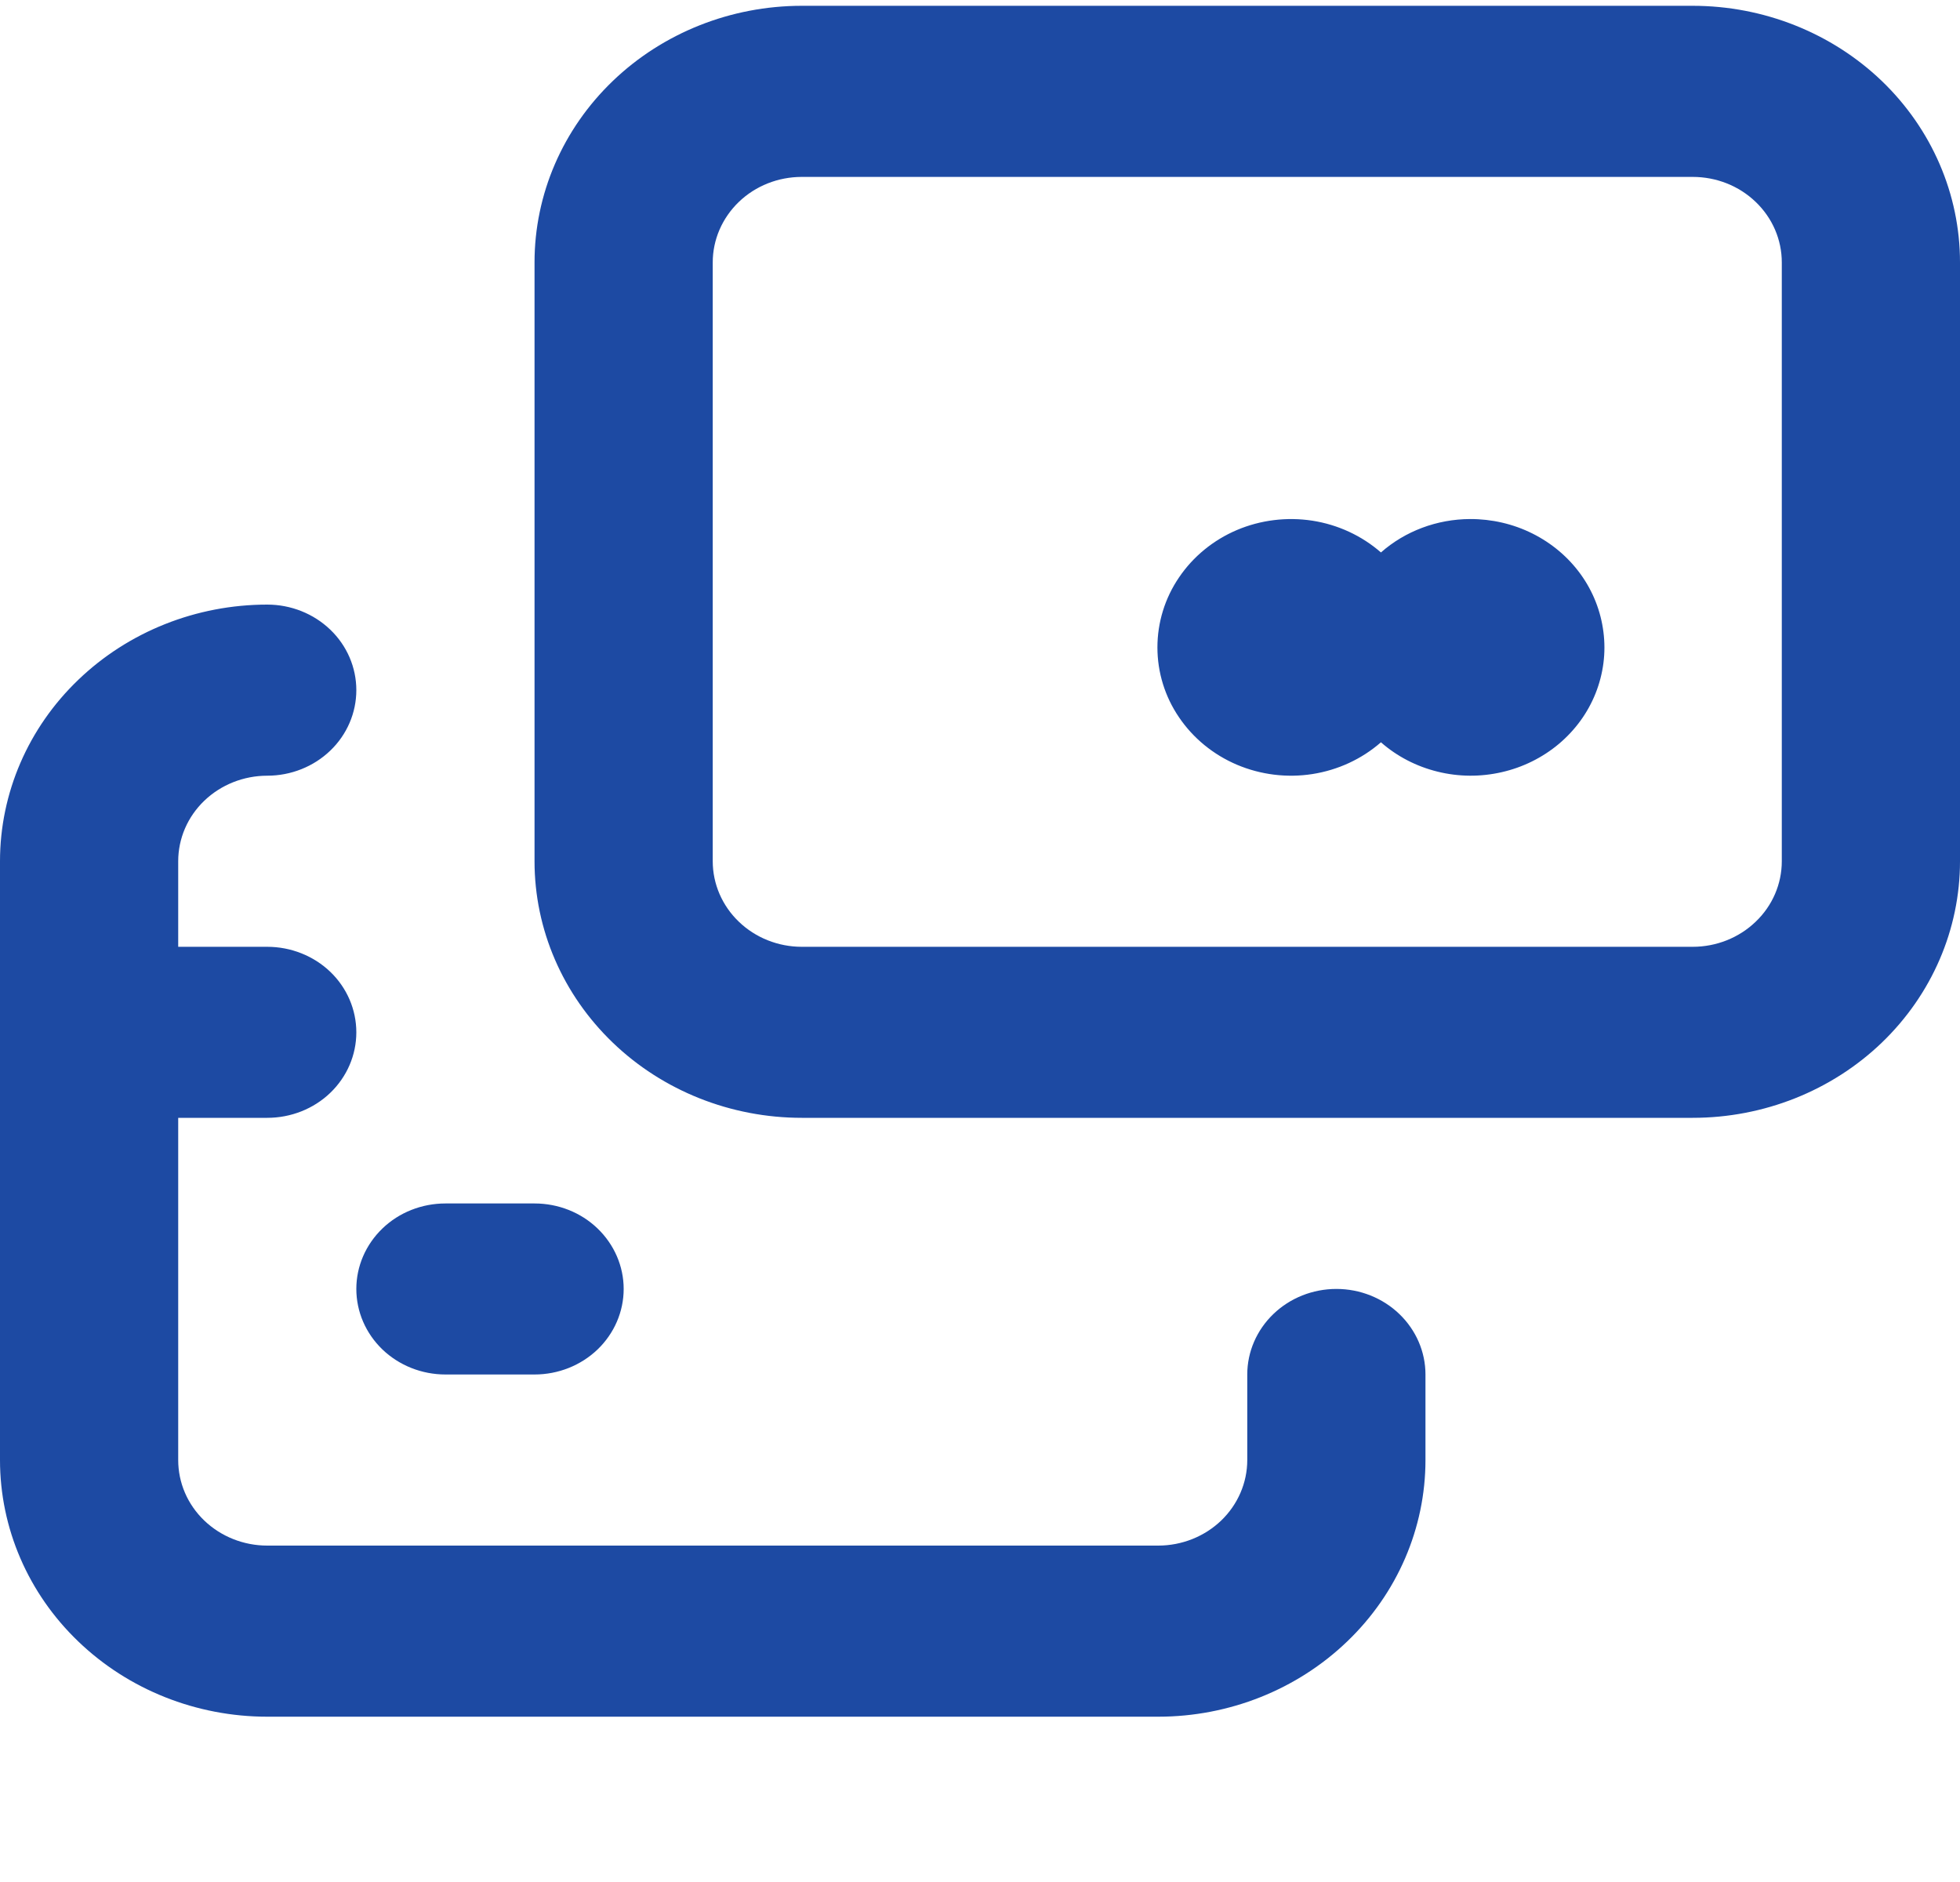<svg width="25" height="24" viewBox="0 0 25 24" fill="none" xmlns="http://www.w3.org/2000/svg">
<g clip-path="url(#clip0_970_991)">
<path d="M21.591 0.074H10.227C9.323 0.074 8.456 0.419 7.817 1.032C7.177 1.646 6.818 2.478 6.818 3.346V10.983C6.818 11.851 7.177 12.683 7.817 13.297C8.456 13.911 9.323 14.255 10.227 14.255H21.591C22.495 14.255 23.362 13.911 24.002 13.297C24.641 12.683 25 11.851 25 10.983V3.346C25 2.478 24.641 1.646 24.002 1.032C23.362 0.419 22.495 0.074 21.591 0.074ZM22.727 10.983C22.727 11.272 22.608 11.55 22.394 11.754C22.181 11.959 21.892 12.074 21.591 12.074H10.227C9.926 12.074 9.637 11.959 9.424 11.754C9.211 11.55 9.091 11.272 9.091 10.983V3.346C9.091 3.057 9.211 2.78 9.424 2.575C9.637 2.37 9.926 2.256 10.227 2.256H21.591C21.892 2.256 22.181 2.37 22.394 2.575C22.608 2.78 22.727 3.057 22.727 3.346V10.983ZM18.75 6.619C18.329 6.621 17.924 6.772 17.614 7.045C17.369 6.831 17.066 6.691 16.74 6.64C16.414 6.59 16.079 6.631 15.777 6.759C15.476 6.887 15.219 7.097 15.039 7.363C14.858 7.628 14.763 7.939 14.763 8.256C14.763 8.573 14.858 8.883 15.039 9.148C15.219 9.414 15.476 9.624 15.777 9.752C16.079 9.88 16.414 9.922 16.74 9.871C17.066 9.82 17.369 9.68 17.614 9.466C17.819 9.646 18.067 9.774 18.335 9.84C18.604 9.907 18.885 9.909 19.155 9.847C19.424 9.786 19.674 9.662 19.883 9.487C20.092 9.311 20.253 9.09 20.352 8.841C20.451 8.592 20.486 8.324 20.452 8.06C20.419 7.796 20.32 7.543 20.162 7.324C20.004 7.105 19.793 6.927 19.547 6.804C19.301 6.681 19.027 6.618 18.75 6.619ZM17.046 16.437C16.744 16.437 16.455 16.552 16.242 16.757C16.029 16.962 15.909 17.239 15.909 17.528V18.619C15.909 18.909 15.789 19.186 15.576 19.391C15.363 19.595 15.074 19.71 14.773 19.71H3.409C3.108 19.71 2.819 19.595 2.606 19.391C2.392 19.186 2.273 18.909 2.273 18.619V14.255H3.409C3.71 14.255 4 14.141 4.213 13.936C4.426 13.731 4.545 13.454 4.545 13.165C4.545 12.875 4.426 12.598 4.213 12.393C4 12.189 3.71 12.074 3.409 12.074H2.273V10.983C2.273 10.694 2.392 10.416 2.606 10.211C2.819 10.007 3.108 9.892 3.409 9.892C3.71 9.892 4 9.777 4.213 9.572C4.426 9.368 4.545 9.09 4.545 8.801C4.545 8.512 4.426 8.234 4.213 8.03C4 7.825 3.71 7.71 3.409 7.71C2.505 7.71 1.638 8.055 0.999 8.669C0.359 9.282 0 10.115 0 10.983V18.619C0 19.487 0.359 20.32 0.999 20.933C1.638 21.547 2.505 21.892 3.409 21.892H14.773C15.677 21.892 16.544 21.547 17.183 20.933C17.823 20.32 18.182 19.487 18.182 18.619V17.528C18.182 17.239 18.062 16.962 17.849 16.757C17.636 16.552 17.347 16.437 17.046 16.437ZM5.682 17.528H6.818C7.12 17.528 7.409 17.413 7.622 17.209C7.835 17.004 7.955 16.727 7.955 16.437C7.955 16.148 7.835 15.871 7.622 15.666C7.409 15.461 7.12 15.347 6.818 15.347H5.682C5.38 15.347 5.091 15.461 4.878 15.666C4.665 15.871 4.545 16.148 4.545 16.437C4.545 16.727 4.665 17.004 4.878 17.209C5.091 17.413 5.38 17.528 5.682 17.528Z" fill="#1D4AA3"/>
</g>
<defs>
<clipPath id="clip0_970_991">
<rect width="25" height="23" fill="white" transform="translate(0 0.074)"/>
</clipPath>
</defs>
</svg>
